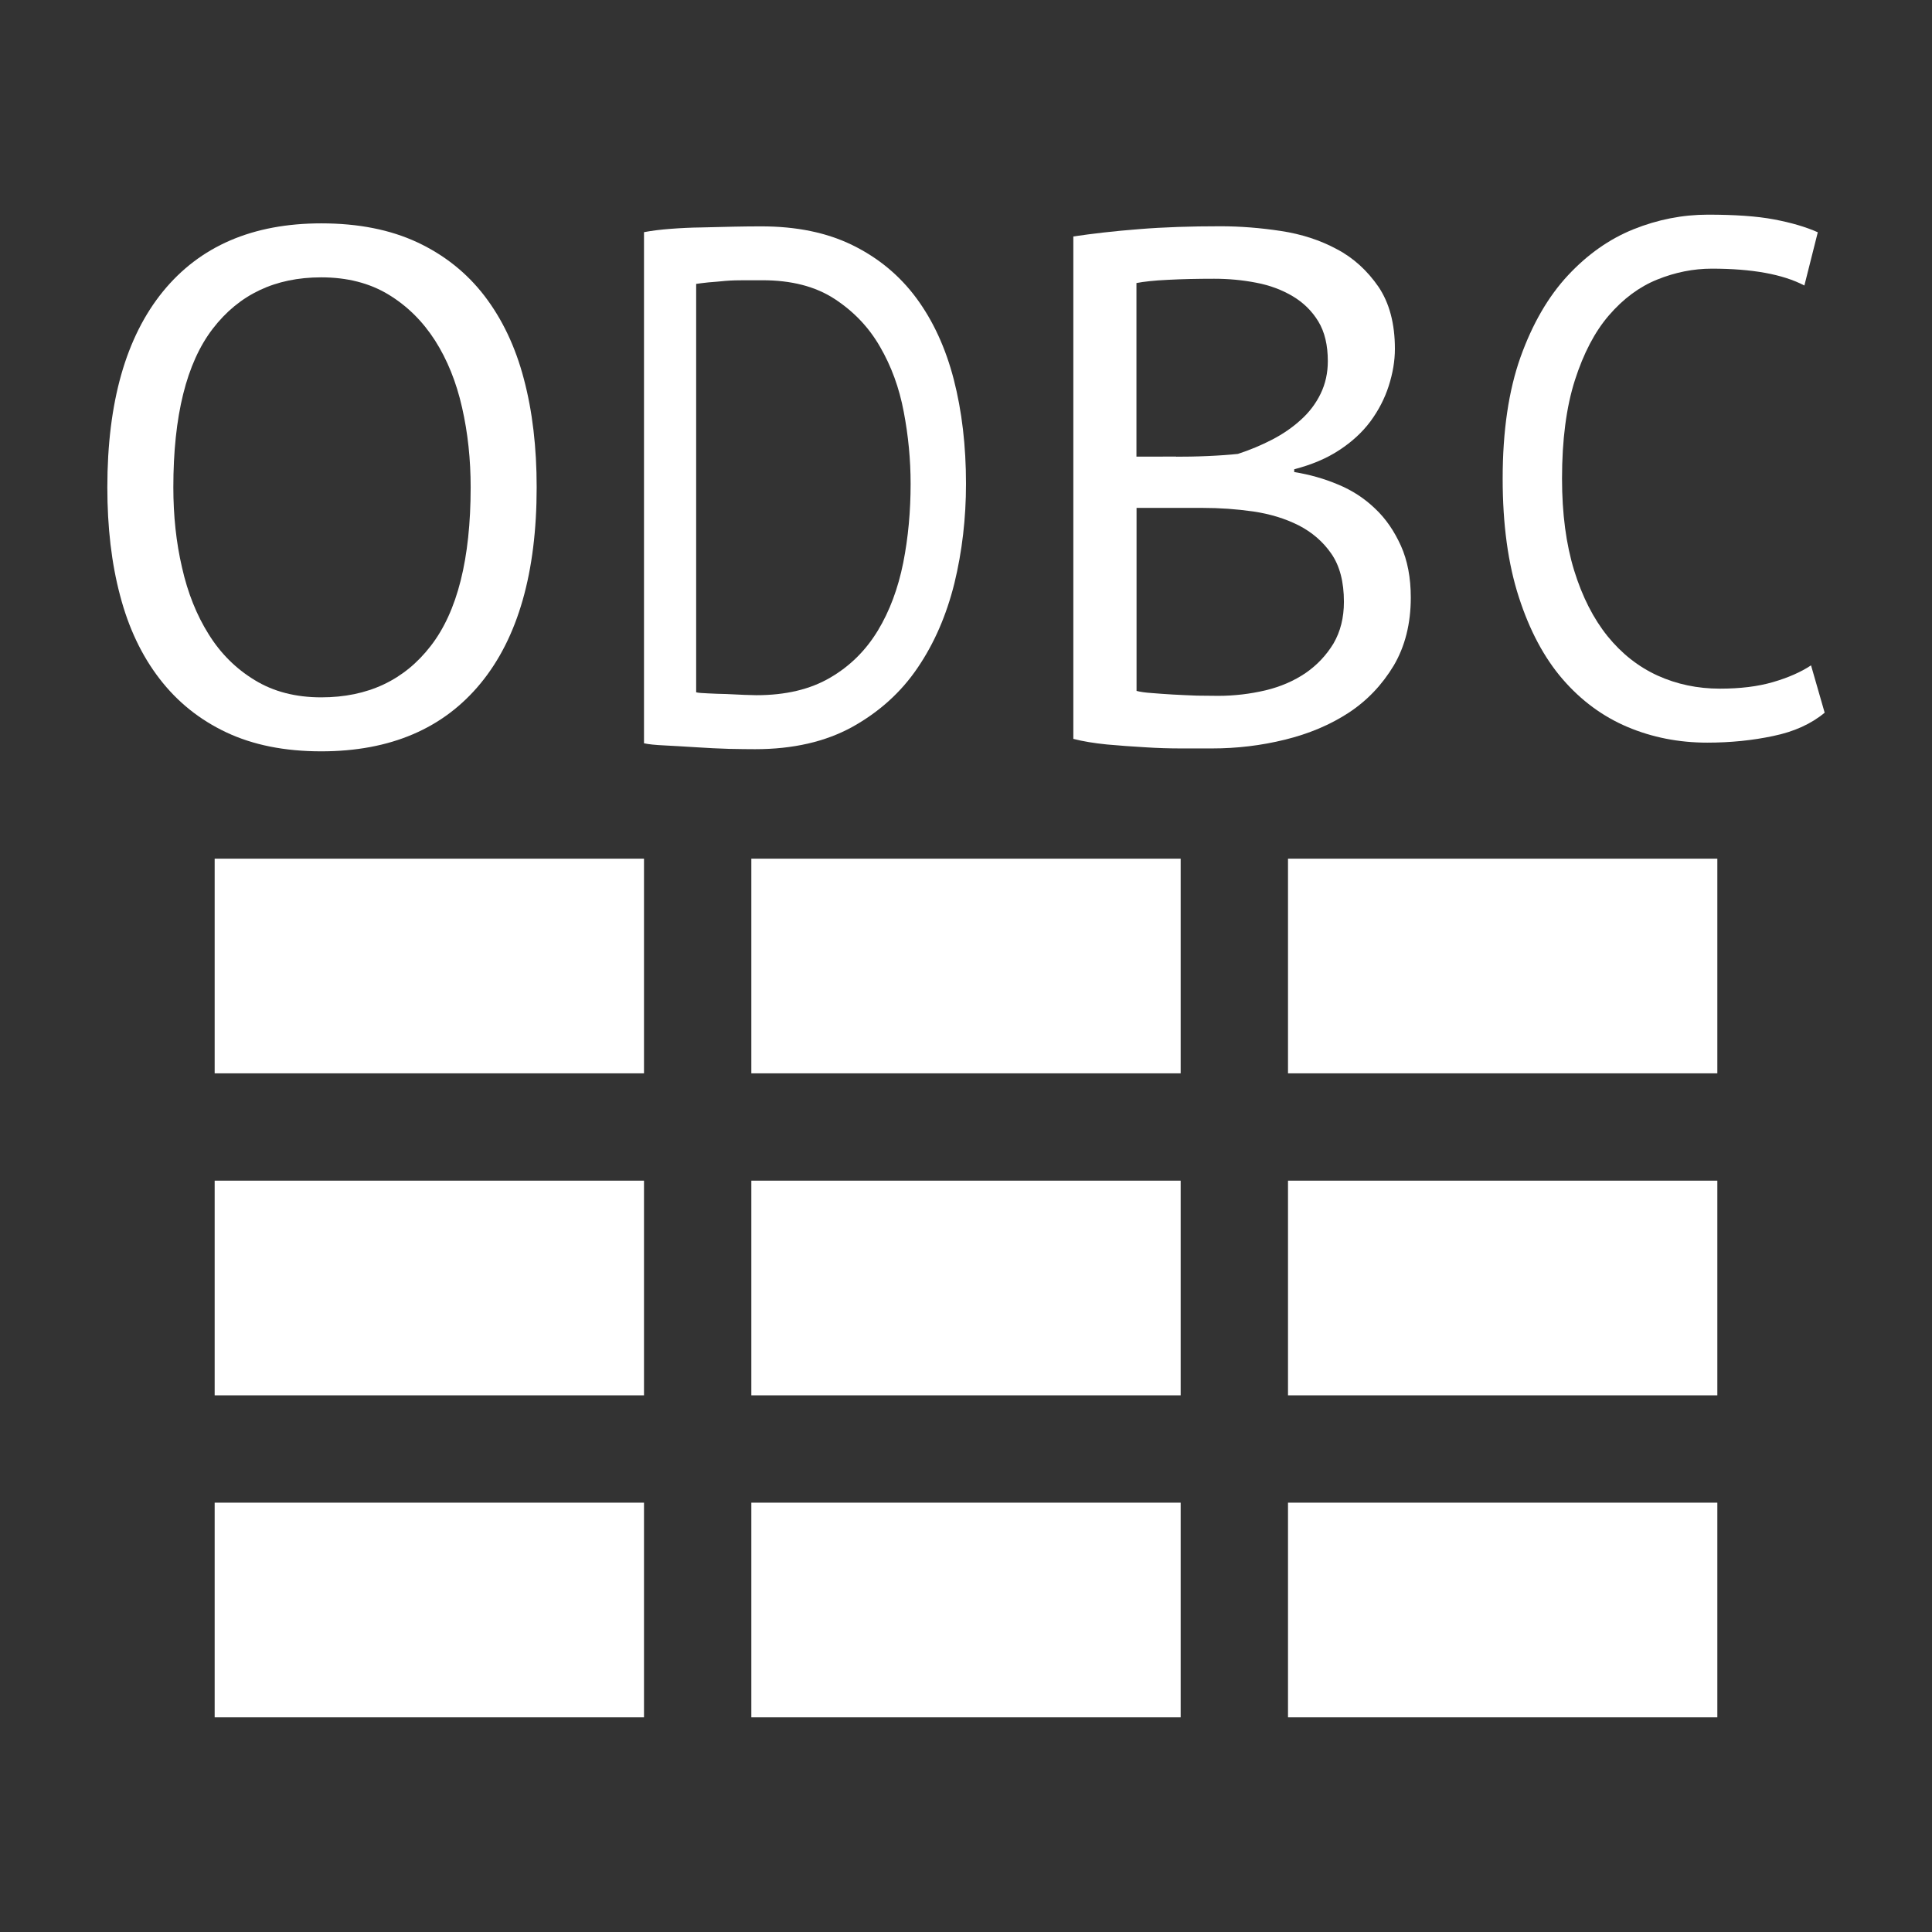 <?xml version="1.0" encoding="utf-8"?>
<svg version="1.1" id="img" xmlns="http://www.w3.org/2000/svg" xmlns:xlink="http://www.w3.org/1999/xlink" x="0px" y="0px"
	 width="18px" height="18px" viewBox="0 0 18 18" style="enable-background:new 0 0 18 18;" xml:space="preserve">
<rect x="0" y="0" width="18" height="18" fill="#333333" stroke="none"/>
<g id="driver-odbc.inverted">
	<path style="fill:#FFFFFF;" d="M1,4.54c0-0.792,0.173-1.4,0.518-1.824c0.345-0.423,0.836-0.635,1.476-0.635
		c0.345,0,0.642,0.059,0.895,0.177c0.251,0.118,0.46,0.284,0.625,0.499C4.679,2.973,4.802,3.23,4.881,3.532
		C4.961,3.833,5,4.169,5,4.54c0,0.793-0.174,1.402-0.521,1.825C4.132,6.788,3.636,7,2.993,7C2.652,7,2.358,6.941,2.108,6.823
		c-0.25-0.118-0.456-0.284-0.622-0.5C1.321,6.109,1.198,5.851,1.119,5.549C1.039,5.249,1,4.912,1,4.54z M1.615,4.54
		c0,0.263,0.026,0.513,0.081,0.748c0.053,0.236,0.136,0.443,0.248,0.621c0.111,0.179,0.255,0.322,0.43,0.428
		c0.175,0.107,0.381,0.16,0.619,0.16c0.434,0,0.774-0.16,1.02-0.479C4.261,5.699,4.385,5.206,4.385,4.54
		c0-0.258-0.026-0.506-0.08-0.743C4.251,3.558,4.167,3.351,4.053,3.172C3.938,2.993,3.794,2.85,3.619,2.744
		c-0.175-0.106-0.384-0.16-0.626-0.16c-0.43,0-0.766,0.16-1.011,0.479C1.737,3.382,1.615,3.875,1.615,4.54z"/>
	<path style="fill:#FFFFFF;" d="M6,2.163c0.073-0.014,0.156-0.024,0.248-0.031C6.34,2.125,6.436,2.12,6.534,2.119
		c0.101-0.003,0.197-0.005,0.293-0.007c0.096-0.002,0.185-0.003,0.266-0.003c0.328,0,0.611,0.058,0.851,0.176
		c0.24,0.118,0.438,0.282,0.594,0.493C8.693,2.988,8.81,3.241,8.886,3.535C8.962,3.83,9,4.154,9,4.507
		c0,0.321-0.036,0.63-0.108,0.927C8.818,5.731,8.705,5.993,8.549,6.222C8.394,6.451,8.19,6.634,7.94,6.773
		C7.691,6.91,7.39,6.98,7.035,6.98c-0.062,0-0.144-0.001-0.243-0.003C6.693,6.974,6.59,6.969,6.485,6.962
		C6.381,6.955,6.282,6.95,6.192,6.945C6.103,6.941,6.039,6.934,6,6.925V2.163z M7.104,2.611c-0.05,0-0.105,0-0.166,0
		c-0.061,0-0.12,0.001-0.179,0.006C6.701,2.623,6.648,2.627,6.599,2.631c-0.048,0.005-0.086,0.01-0.113,0.014v3.805
		c0.019,0.005,0.057,0.008,0.11,0.01c0.056,0.003,0.111,0.005,0.17,0.006c0.059,0.003,0.115,0.005,0.17,0.008
		C6.99,6.476,7.027,6.477,7.047,6.477c0.272,0,0.501-0.054,0.687-0.163c0.186-0.108,0.333-0.255,0.444-0.438
		c0.111-0.183,0.189-0.394,0.237-0.632c0.047-0.237,0.069-0.483,0.069-0.737c0-0.222-0.021-0.445-0.064-0.67
		C8.378,3.613,8.304,3.411,8.198,3.229C8.094,3.048,7.952,2.9,7.774,2.784C7.597,2.669,7.374,2.611,7.104,2.611z"/>
	<path style="fill:#FFFFFF;" d="M12.996,3.25c0,0.113-0.02,0.229-0.058,0.347c-0.038,0.118-0.095,0.227-0.17,0.329
		c-0.076,0.102-0.173,0.191-0.291,0.268c-0.118,0.078-0.258,0.136-0.419,0.178v0.026c0.142,0.023,0.278,0.061,0.408,0.116
		c0.131,0.054,0.245,0.128,0.345,0.224c0.1,0.094,0.179,0.21,0.241,0.347c0.061,0.136,0.092,0.297,0.092,0.482
		c0,0.244-0.054,0.456-0.159,0.634c-0.108,0.179-0.246,0.325-0.419,0.439c-0.173,0.113-0.37,0.196-0.593,0.251
		c-0.223,0.055-0.449,0.082-0.682,0.082c-0.08,0-0.175,0-0.284,0s-0.222-0.003-0.341-0.011c-0.118-0.007-0.236-0.015-0.354-0.026
		C10.193,6.924,10.089,6.907,10,6.884V2.203c0.175-0.026,0.379-0.05,0.611-0.068c0.231-0.019,0.484-0.027,0.759-0.027
		c0.185,0,0.373,0.015,0.564,0.044c0.191,0.029,0.365,0.085,0.522,0.17c0.156,0.082,0.284,0.201,0.387,0.35
		C12.944,2.822,12.996,3.014,12.996,3.25z M10.958,4.255c0.081,0,0.178-0.001,0.291-0.006c0.114-0.005,0.209-0.012,0.284-0.02
		c0.114-0.037,0.22-0.082,0.319-0.133c0.1-0.052,0.189-0.113,0.267-0.184c0.078-0.07,0.14-0.151,0.185-0.244
		c0.045-0.093,0.067-0.194,0.067-0.303c0-0.149-0.029-0.273-0.089-0.371c-0.059-0.097-0.139-0.175-0.238-0.234
		c-0.099-0.059-0.213-0.102-0.34-0.126c-0.128-0.025-0.259-0.037-0.392-0.037c-0.155,0-0.299,0.003-0.43,0.01
		c-0.13,0.006-0.227,0.017-0.294,0.03v1.617H10.958z M11.35,6.483c0.15,0,0.298-0.018,0.439-0.051
		c0.142-0.034,0.267-0.088,0.377-0.163c0.108-0.075,0.193-0.167,0.258-0.274c0.064-0.11,0.097-0.239,0.097-0.388
		c0-0.186-0.039-0.335-0.117-0.448c-0.078-0.113-0.181-0.201-0.306-0.265c-0.125-0.063-0.267-0.106-0.423-0.129
		c-0.155-0.022-0.311-0.033-0.468-0.033h-0.618v1.705c0.033,0.009,0.081,0.016,0.142,0.02c0.062,0.005,0.128,0.01,0.199,0.014
		c0.071,0.004,0.144,0.007,0.221,0.01C11.226,6.482,11.292,6.483,11.35,6.483z"/>
	<path style="fill:#FFFFFF;" d="M17,6.64c-0.126,0.105-0.285,0.177-0.479,0.217c-0.192,0.041-0.397,0.062-0.615,0.062
		c-0.265,0-0.513-0.049-0.743-0.146c-0.231-0.098-0.432-0.246-0.604-0.445c-0.172-0.199-0.308-0.454-0.408-0.764
		C14.05,5.253,14,4.885,14,4.459c0-0.444,0.056-0.821,0.166-1.131c0.111-0.31,0.258-0.564,0.44-0.76
		c0.183-0.197,0.387-0.341,0.613-0.432C15.446,2.045,15.677,2,15.912,2c0.252,0,0.457,0.014,0.615,0.044
		c0.16,0.03,0.297,0.07,0.409,0.12l-0.125,0.496c-0.201-0.105-0.488-0.157-0.862-0.157c-0.172,0-0.342,0.034-0.51,0.102
		c-0.168,0.068-0.316,0.179-0.449,0.333c-0.132,0.153-0.237,0.355-0.317,0.604c-0.08,0.25-0.12,0.556-0.12,0.917
		c0,0.327,0.038,0.612,0.113,0.856c0.076,0.246,0.18,0.449,0.311,0.612c0.132,0.163,0.287,0.285,0.466,0.367
		c0.179,0.081,0.372,0.122,0.581,0.122c0.189,0,0.353-0.02,0.494-0.061c0.141-0.041,0.26-0.093,0.355-0.156L17,6.64z"/>
	<rect x="2" y="8" style="fill:#FFFFFF;" width="4" height="2"/>
	<rect x="7" y="8" style="fill:#FFFFFF;" width="4" height="2"/>
	<rect x="12" y="8" style="fill:#FFFFFF;" width="4" height="2"/>
	<rect x="2" y="11" style="fill:#FFFFFF;" width="4" height="2"/>
	<rect x="7" y="11" style="fill:#FFFFFF;" width="4" height="2"/>
	<rect x="12" y="11" style="fill:#FFFFFF;" width="4" height="2"/>
	<rect x="2" y="14" style="fill:#FFFFFF;" width="4" height="2"/>
	<rect x="7" y="14" style="fill:#FFFFFF;" width="4" height="2"/>
	<rect x="12" y="14" style="fill:#FFFFFF;" width="4" height="2"/>
</g>
</svg>
